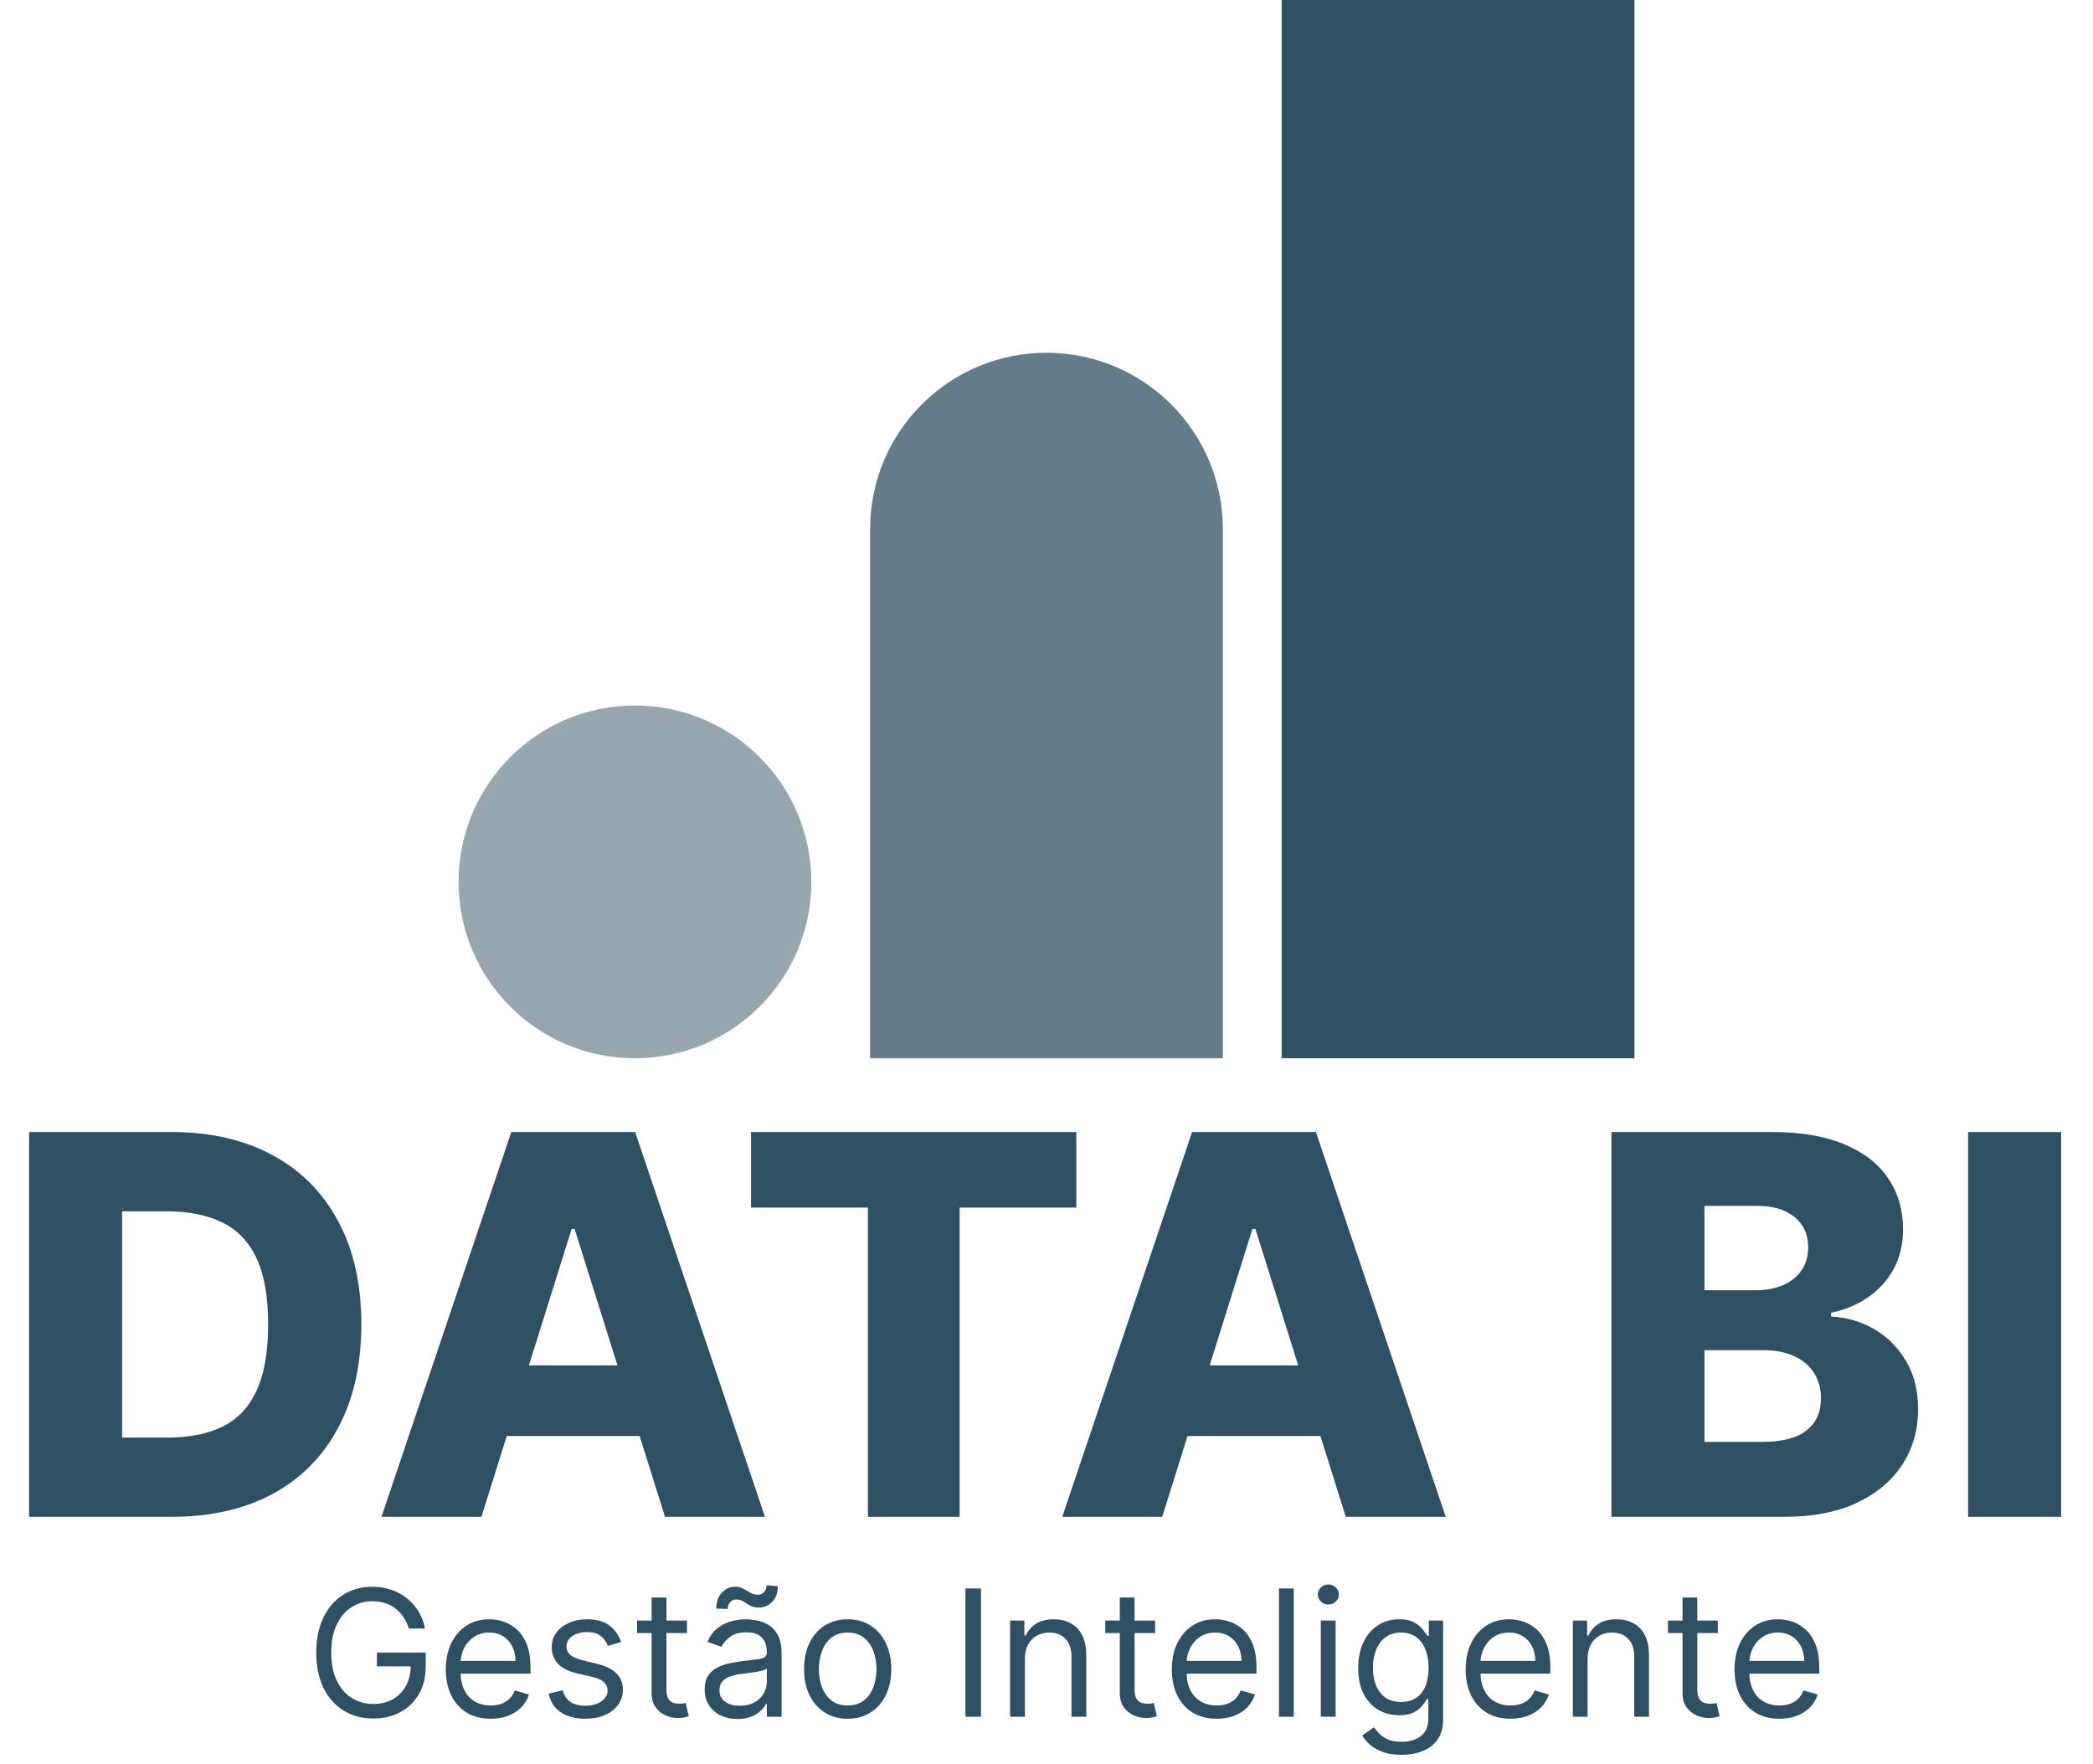 <svg width="178" height="150" viewBox="0 0 178 150" fill="none" xmlns="http://www.w3.org/2000/svg">
<circle cx="54" cy="75" r="15" fill="#2F5062" fill-opacity="0.5"/>
<path d="M74 45C74 36.716 80.716 30 89 30V30C97.284 30 104 36.716 104 45V90H74V45Z" fill="#2F5062" fill-opacity="0.75"/>
<rect x="109" width="30" height="90" fill="#2F5062"/>
<path d="M14.574 129H2.477V96.273H14.558C17.892 96.273 20.764 96.928 23.171 98.238C25.59 99.538 27.454 101.413 28.764 103.863C30.075 106.303 30.73 109.222 30.73 112.62C30.73 116.029 30.075 118.959 28.764 121.409C27.465 123.86 25.605 125.74 23.187 127.05C20.769 128.35 17.898 129 14.574 129ZM10.387 122.256H14.27C16.103 122.256 17.653 121.947 18.921 121.33C20.199 120.701 21.163 119.684 21.813 118.277C22.473 116.86 22.804 114.975 22.804 112.62C22.804 110.266 22.473 108.391 21.813 106.995C21.152 105.589 20.178 104.577 18.889 103.959C17.61 103.331 16.033 103.016 14.158 103.016H10.387V122.256ZM40.944 129H32.442L43.484 96.273H54.015L65.058 129H56.556L48.87 104.518H48.614L40.944 129ZM39.809 116.12H57.579V122.129H39.809V116.12ZM63.874 102.697V96.273H91.535V102.697H81.612V129H73.813V102.697H63.874ZM98.841 129H90.339L101.382 96.273H111.912L122.955 129H114.453L106.767 104.518H106.511L98.841 129ZM97.706 116.12H115.476V122.129H97.706V116.12ZM137.046 129V96.273H150.693C153.144 96.273 155.194 96.619 156.846 97.311C158.508 98.004 159.754 98.973 160.585 100.22C161.427 101.466 161.847 102.91 161.847 104.55C161.847 105.797 161.586 106.91 161.064 107.89C160.542 108.86 159.823 109.664 158.907 110.303C157.991 110.942 156.931 111.39 155.727 111.646V111.965C157.048 112.029 158.268 112.386 159.386 113.036C160.516 113.686 161.421 114.591 162.103 115.752C162.785 116.903 163.126 118.267 163.126 119.843C163.126 121.601 162.678 123.173 161.783 124.558C160.889 125.932 159.594 127.018 157.9 127.817C156.206 128.606 154.15 129 151.732 129H137.046ZM144.956 122.624H149.846C151.562 122.624 152.824 122.299 153.634 121.649C154.454 120.999 154.864 120.094 154.864 118.933C154.864 118.091 154.667 117.366 154.273 116.759C153.879 116.141 153.319 115.667 152.595 115.337C151.87 114.996 151.002 114.826 149.99 114.826H144.956V122.624ZM144.956 109.728H149.335C150.198 109.728 150.965 109.584 151.636 109.297C152.307 109.009 152.829 108.593 153.202 108.05C153.586 107.507 153.777 106.852 153.777 106.085C153.777 104.987 153.389 104.124 152.611 103.496C151.833 102.867 150.784 102.553 149.463 102.553H144.956V109.728ZM175.289 96.273V129H167.379V96.273H175.289Z" fill="#2F5062"/>
<path d="M34.778 138.5C34.661 138.141 34.507 137.82 34.315 137.536C34.127 137.248 33.901 137.003 33.639 136.801C33.379 136.598 33.084 136.444 32.754 136.337C32.424 136.231 32.062 136.178 31.668 136.178C31.021 136.178 30.434 136.344 29.904 136.678C29.375 137.012 28.954 137.504 28.642 138.154C28.329 138.804 28.173 139.601 28.173 140.545C28.173 141.49 28.331 142.287 28.647 142.937C28.963 143.587 29.391 144.079 29.931 144.413C30.471 144.746 31.078 144.913 31.753 144.913C32.378 144.913 32.928 144.78 33.404 144.514C33.883 144.244 34.256 143.864 34.523 143.374C34.793 142.88 34.928 142.3 34.928 141.632L35.332 141.717H32.051V140.545H36.206V141.717C36.206 142.616 36.014 143.397 35.631 144.061C35.251 144.725 34.725 145.24 34.054 145.606C33.386 145.968 32.619 146.149 31.753 146.149C30.787 146.149 29.938 145.922 29.207 145.467C28.479 145.013 27.91 144.366 27.502 143.528C27.097 142.69 26.895 141.696 26.895 140.545C26.895 139.683 27.01 138.907 27.241 138.218C27.476 137.525 27.806 136.936 28.232 136.449C28.658 135.963 29.162 135.59 29.745 135.331C30.327 135.071 30.968 134.942 31.668 134.942C32.243 134.942 32.779 135.029 33.276 135.203C33.777 135.373 34.223 135.616 34.613 135.933C35.008 136.245 35.336 136.62 35.599 137.056C35.861 137.49 36.043 137.971 36.142 138.5H34.778ZM41.728 146.17C40.94 146.17 40.26 145.996 39.688 145.648C39.12 145.297 38.682 144.807 38.373 144.178C38.067 143.546 37.914 142.811 37.914 141.973C37.914 141.135 38.067 140.396 38.373 139.757C38.682 139.114 39.111 138.614 39.662 138.255C40.216 137.893 40.862 137.712 41.601 137.712C42.027 137.712 42.447 137.783 42.863 137.925C43.279 138.067 43.657 138.298 43.998 138.617C44.339 138.933 44.61 139.352 44.813 139.874C45.015 140.396 45.116 141.039 45.116 141.803V142.335H38.809V141.249H43.838C43.838 140.787 43.745 140.375 43.561 140.013C43.38 139.651 43.12 139.365 42.783 139.155C42.449 138.946 42.055 138.841 41.601 138.841C41.1 138.841 40.667 138.965 40.301 139.214C39.939 139.459 39.66 139.778 39.465 140.173C39.269 140.567 39.172 140.989 39.172 141.44V142.165C39.172 142.783 39.278 143.306 39.491 143.736C39.708 144.162 40.008 144.487 40.391 144.711C40.775 144.931 41.221 145.041 41.728 145.041C42.059 145.041 42.357 144.995 42.623 144.903C42.893 144.807 43.126 144.665 43.321 144.477C43.516 144.285 43.667 144.047 43.774 143.763L44.988 144.104C44.861 144.516 44.646 144.878 44.344 145.19C44.042 145.499 43.669 145.741 43.225 145.915C42.781 146.085 42.282 146.17 41.728 146.17ZM52.824 139.651L51.695 139.97C51.624 139.782 51.519 139.599 51.38 139.422C51.245 139.24 51.061 139.091 50.826 138.974C50.592 138.857 50.292 138.798 49.926 138.798C49.425 138.798 49.008 138.914 48.674 139.145C48.344 139.372 48.179 139.661 48.179 140.013C48.179 140.325 48.293 140.572 48.52 140.753C48.747 140.934 49.102 141.085 49.585 141.206L50.8 141.504C51.531 141.682 52.076 141.953 52.435 142.319C52.794 142.681 52.973 143.148 52.973 143.72C52.973 144.189 52.838 144.608 52.568 144.977C52.302 145.347 51.929 145.638 51.45 145.851C50.97 146.064 50.413 146.17 49.777 146.17C48.943 146.17 48.252 145.989 47.705 145.627C47.158 145.265 46.812 144.736 46.666 144.04L47.859 143.741C47.973 144.182 48.188 144.512 48.504 144.732C48.824 144.952 49.241 145.062 49.756 145.062C50.342 145.062 50.807 144.938 51.151 144.69C51.499 144.437 51.673 144.136 51.673 143.784C51.673 143.5 51.574 143.262 51.375 143.07C51.176 142.875 50.871 142.729 50.459 142.634L49.095 142.314C48.346 142.136 47.795 141.861 47.444 141.488C47.096 141.112 46.922 140.641 46.922 140.077C46.922 139.615 47.052 139.207 47.311 138.852C47.574 138.496 47.931 138.218 48.382 138.015C48.836 137.813 49.351 137.712 49.926 137.712C50.736 137.712 51.371 137.889 51.833 138.244C52.298 138.599 52.629 139.068 52.824 139.651ZM58.424 137.818V138.884H54.184V137.818H58.424ZM55.419 135.858H56.676V143.656C56.676 144.011 56.728 144.278 56.831 144.455C56.938 144.629 57.072 144.746 57.236 144.807C57.403 144.864 57.578 144.892 57.763 144.892C57.902 144.892 58.015 144.885 58.104 144.871C58.193 144.853 58.264 144.839 58.317 144.828L58.573 145.957C58.488 145.989 58.369 146.021 58.216 146.053C58.063 146.089 57.87 146.107 57.635 146.107C57.28 146.107 56.932 146.03 56.591 145.877C56.254 145.725 55.973 145.492 55.75 145.18C55.529 144.867 55.419 144.473 55.419 143.997V135.858ZM62.722 146.192C62.204 146.192 61.733 146.094 61.311 145.899C60.888 145.7 60.553 145.414 60.304 145.041C60.055 144.665 59.931 144.21 59.931 143.678C59.931 143.209 60.023 142.829 60.208 142.538C60.393 142.243 60.64 142.012 60.949 141.845C61.258 141.678 61.598 141.554 61.971 141.472C62.348 141.387 62.726 141.32 63.106 141.27C63.603 141.206 64.006 141.158 64.315 141.126C64.627 141.091 64.855 141.032 64.997 140.95C65.142 140.869 65.215 140.727 65.215 140.524V140.482C65.215 139.956 65.071 139.548 64.784 139.256C64.5 138.965 64.068 138.82 63.489 138.82C62.889 138.82 62.419 138.951 62.078 139.214C61.737 139.477 61.497 139.757 61.359 140.055L60.166 139.629C60.379 139.132 60.663 138.745 61.018 138.468C61.376 138.187 61.767 137.992 62.19 137.882C62.616 137.768 63.035 137.712 63.447 137.712C63.709 137.712 64.011 137.744 64.352 137.808C64.697 137.868 65.029 137.994 65.348 138.186C65.671 138.377 65.94 138.667 66.153 139.054C66.366 139.441 66.472 139.96 66.472 140.609V146H65.215V144.892H65.151C65.066 145.07 64.924 145.26 64.725 145.462C64.526 145.664 64.262 145.837 63.931 145.979C63.601 146.121 63.198 146.192 62.722 146.192ZM62.914 145.062C63.411 145.062 63.83 144.965 64.171 144.77C64.516 144.574 64.775 144.322 64.949 144.013C65.126 143.704 65.215 143.379 65.215 143.038V141.888C65.162 141.952 65.045 142.01 64.864 142.064C64.686 142.113 64.48 142.158 64.246 142.197C64.015 142.232 63.789 142.264 63.569 142.293C63.353 142.317 63.177 142.339 63.042 142.357C62.715 142.399 62.41 142.468 62.126 142.564C61.845 142.657 61.618 142.797 61.444 142.985C61.273 143.17 61.188 143.422 61.188 143.741C61.188 144.178 61.35 144.509 61.673 144.732C62 144.952 62.413 145.062 62.914 145.062ZM61.891 136.838L60.911 136.795C60.911 136.252 61.066 135.808 61.375 135.464C61.687 135.116 62.072 134.942 62.531 134.942C62.733 134.942 62.912 134.977 63.069 135.048C63.225 135.116 63.374 135.194 63.516 135.283C63.658 135.371 63.804 135.451 63.953 135.522C64.106 135.59 64.278 135.624 64.469 135.624C64.672 135.624 64.842 135.545 64.981 135.389C65.123 135.229 65.194 135.038 65.194 134.814L66.153 134.899C66.153 135.453 65.996 135.893 65.684 136.22C65.375 136.547 64.992 136.71 64.533 136.71C64.288 136.71 64.086 136.676 63.926 136.609C63.766 136.538 63.624 136.458 63.5 136.369C63.376 136.281 63.244 136.202 63.106 136.135C62.967 136.064 62.797 136.028 62.594 136.028C62.392 136.028 62.223 136.108 62.088 136.268C61.957 136.424 61.891 136.614 61.891 136.838ZM72.091 146.17C71.352 146.17 70.704 145.995 70.146 145.643C69.592 145.292 69.159 144.8 68.847 144.168C68.538 143.536 68.383 142.797 68.383 141.952C68.383 141.099 68.538 140.355 68.847 139.72C69.159 139.084 69.592 138.591 70.146 138.239C70.704 137.887 71.352 137.712 72.091 137.712C72.829 137.712 73.476 137.887 74.03 138.239C74.587 138.591 75.02 139.084 75.329 139.72C75.642 140.355 75.798 141.099 75.798 141.952C75.798 142.797 75.642 143.536 75.329 144.168C75.02 144.8 74.587 145.292 74.03 145.643C73.476 145.995 72.829 146.17 72.091 146.17ZM72.091 145.041C72.652 145.041 73.113 144.897 73.476 144.61C73.838 144.322 74.106 143.944 74.28 143.475C74.454 143.006 74.541 142.499 74.541 141.952C74.541 141.405 74.454 140.895 74.28 140.423C74.106 139.951 73.838 139.569 73.476 139.278C73.113 138.987 72.652 138.841 72.091 138.841C71.53 138.841 71.068 138.987 70.706 139.278C70.344 139.569 70.075 139.951 69.901 140.423C69.727 140.895 69.64 141.405 69.64 141.952C69.64 142.499 69.727 143.006 69.901 143.475C70.075 143.944 70.344 144.322 70.706 144.61C71.068 144.897 71.53 145.041 72.091 145.041ZM83.427 135.091V146H82.106V135.091H83.427ZM87.163 141.078V146H85.906V137.818H87.12V139.097H87.227C87.418 138.681 87.709 138.347 88.1 138.095C88.491 137.839 88.995 137.712 89.613 137.712C90.167 137.712 90.651 137.825 91.067 138.053C91.483 138.276 91.806 138.617 92.037 139.075C92.267 139.53 92.383 140.105 92.383 140.801V146H91.126V140.886C91.126 140.244 90.959 139.743 90.625 139.384C90.291 139.022 89.833 138.841 89.251 138.841C88.849 138.841 88.491 138.928 88.175 139.102C87.862 139.276 87.615 139.53 87.434 139.864C87.253 140.197 87.163 140.602 87.163 141.078ZM98.238 137.818V138.884H93.998V137.818H98.238ZM95.234 135.858H96.491V143.656C96.491 144.011 96.542 144.278 96.645 144.455C96.752 144.629 96.887 144.746 97.05 144.807C97.217 144.864 97.393 144.892 97.578 144.892C97.716 144.892 97.83 144.885 97.918 144.871C98.007 144.853 98.078 144.839 98.132 144.828L98.387 145.957C98.302 145.989 98.183 146.021 98.03 146.053C97.878 146.089 97.684 146.107 97.45 146.107C97.095 146.107 96.747 146.03 96.406 145.877C96.068 145.725 95.788 145.492 95.564 145.18C95.344 144.867 95.234 144.473 95.234 143.997V135.858ZM103.472 146.17C102.683 146.17 102.003 145.996 101.431 145.648C100.863 145.297 100.425 144.807 100.116 144.178C99.81 143.546 99.658 142.811 99.658 141.973C99.658 141.135 99.81 140.396 100.116 139.757C100.425 139.114 100.854 138.614 101.405 138.255C101.959 137.893 102.605 137.712 103.344 137.712C103.77 137.712 104.191 137.783 104.606 137.925C105.022 138.067 105.4 138.298 105.741 138.617C106.082 138.933 106.353 139.352 106.556 139.874C106.758 140.396 106.859 141.039 106.859 141.803V142.335H100.553V141.249H105.581C105.581 140.787 105.489 140.375 105.304 140.013C105.123 139.651 104.864 139.365 104.526 139.155C104.192 138.946 103.798 138.841 103.344 138.841C102.843 138.841 102.41 138.965 102.044 139.214C101.682 139.459 101.403 139.778 101.208 140.173C101.012 140.567 100.915 140.989 100.915 141.44V142.165C100.915 142.783 101.021 143.306 101.234 143.736C101.451 144.162 101.751 144.487 102.135 144.711C102.518 144.931 102.964 145.041 103.472 145.041C103.802 145.041 104.1 144.995 104.366 144.903C104.636 144.807 104.869 144.665 105.064 144.477C105.26 144.285 105.411 144.047 105.517 143.763L106.732 144.104C106.604 144.516 106.389 144.878 106.087 145.19C105.785 145.499 105.412 145.741 104.968 145.915C104.525 146.085 104.026 146.17 103.472 146.17ZM110.029 135.091V146H108.772V135.091H110.029ZM112.331 146V137.818H113.588V146H112.331ZM112.97 136.455C112.725 136.455 112.514 136.371 112.337 136.204C112.163 136.037 112.076 135.837 112.076 135.602C112.076 135.368 112.163 135.167 112.337 135C112.514 134.833 112.725 134.75 112.97 134.75C113.215 134.75 113.425 134.833 113.599 135C113.777 135.167 113.865 135.368 113.865 135.602C113.865 135.837 113.777 136.037 113.599 136.204C113.425 136.371 113.215 136.455 112.97 136.455ZM119.193 149.239C118.586 149.239 118.064 149.161 117.627 149.004C117.191 148.852 116.827 148.649 116.535 148.397C116.248 148.148 116.019 147.882 115.848 147.598L116.85 146.895C116.963 147.044 117.107 147.214 117.281 147.406C117.455 147.602 117.693 147.77 117.995 147.912C118.3 148.058 118.7 148.131 119.193 148.131C119.854 148.131 120.399 147.971 120.829 147.651C121.258 147.332 121.473 146.831 121.473 146.149V144.487H121.367C121.274 144.636 121.143 144.821 120.972 145.041C120.806 145.258 120.564 145.451 120.248 145.622C119.936 145.789 119.513 145.872 118.98 145.872C118.32 145.872 117.727 145.716 117.201 145.403C116.679 145.091 116.265 144.636 115.96 144.04C115.658 143.443 115.507 142.719 115.507 141.866C115.507 141.028 115.655 140.299 115.949 139.677C116.244 139.052 116.654 138.569 117.18 138.228C117.705 137.884 118.313 137.712 119.002 137.712C119.534 137.712 119.957 137.8 120.269 137.978C120.585 138.152 120.827 138.351 120.994 138.575C121.164 138.795 121.296 138.976 121.388 139.118H121.516V137.818H122.73V146.234C122.73 146.938 122.57 147.509 122.251 147.95C121.935 148.393 121.509 148.718 120.972 148.924C120.44 149.134 119.847 149.239 119.193 149.239ZM119.151 144.743C119.655 144.743 120.081 144.627 120.429 144.397C120.777 144.166 121.042 143.834 121.223 143.401C121.404 142.967 121.494 142.449 121.494 141.845C121.494 141.256 121.406 140.735 121.228 140.284C121.051 139.833 120.788 139.48 120.44 139.224C120.092 138.969 119.662 138.841 119.151 138.841C118.618 138.841 118.174 138.976 117.819 139.246C117.468 139.516 117.203 139.878 117.025 140.332C116.851 140.787 116.764 141.291 116.764 141.845C116.764 142.413 116.853 142.916 117.031 143.353C117.212 143.786 117.478 144.127 117.83 144.375C118.185 144.62 118.625 144.743 119.151 144.743ZM128.462 146.17C127.673 146.17 126.993 145.996 126.422 145.648C125.854 145.297 125.415 144.807 125.106 144.178C124.801 143.546 124.648 142.811 124.648 141.973C124.648 141.135 124.801 140.396 125.106 139.757C125.415 139.114 125.845 138.614 126.395 138.255C126.949 137.893 127.595 137.712 128.334 137.712C128.76 137.712 129.181 137.783 129.596 137.925C130.012 138.067 130.39 138.298 130.731 138.617C131.072 138.933 131.344 139.352 131.546 139.874C131.748 140.396 131.85 141.039 131.85 141.803V142.335H125.543V141.249H130.571C130.571 140.787 130.479 140.375 130.294 140.013C130.113 139.651 129.854 139.365 129.517 139.155C129.183 138.946 128.789 138.841 128.334 138.841C127.833 138.841 127.4 138.965 127.034 139.214C126.672 139.459 126.393 139.778 126.198 140.173C126.003 140.567 125.905 140.989 125.905 141.44V142.165C125.905 142.783 126.012 143.306 126.225 143.736C126.441 144.162 126.741 144.487 127.125 144.711C127.508 144.931 127.954 145.041 128.462 145.041C128.792 145.041 129.09 144.995 129.357 144.903C129.627 144.807 129.859 144.665 130.055 144.477C130.25 144.285 130.401 144.047 130.507 143.763L131.722 144.104C131.594 144.516 131.379 144.878 131.077 145.19C130.775 145.499 130.403 145.741 129.959 145.915C129.515 146.085 129.016 146.17 128.462 146.17ZM135.019 141.078V146H133.762V137.818H134.976V139.097H135.083C135.275 138.681 135.566 138.347 135.956 138.095C136.347 137.839 136.851 137.712 137.469 137.712C138.023 137.712 138.508 137.825 138.923 138.053C139.339 138.276 139.662 138.617 139.893 139.075C140.124 139.53 140.239 140.105 140.239 140.801V146H138.982V140.886C138.982 140.244 138.815 139.743 138.481 139.384C138.148 139.022 137.689 138.841 137.107 138.841C136.706 138.841 136.347 138.928 136.031 139.102C135.719 139.276 135.472 139.53 135.291 139.864C135.11 140.197 135.019 140.602 135.019 141.078ZM146.095 137.818V138.884H141.854V137.818H146.095ZM143.09 135.858H144.347V143.656C144.347 144.011 144.399 144.278 144.502 144.455C144.608 144.629 144.743 144.746 144.907 144.807C145.074 144.864 145.249 144.892 145.434 144.892C145.573 144.892 145.686 144.885 145.775 144.871C145.864 144.853 145.935 144.839 145.988 144.828L146.244 145.957C146.158 145.989 146.04 146.021 145.887 146.053C145.734 146.089 145.541 146.107 145.306 146.107C144.951 146.107 144.603 146.03 144.262 145.877C143.925 145.725 143.644 145.492 143.421 145.18C143.2 144.867 143.09 144.473 143.09 143.997V135.858ZM151.328 146.17C150.54 146.17 149.86 145.996 149.288 145.648C148.72 145.297 148.281 144.807 147.972 144.178C147.667 143.546 147.514 142.811 147.514 141.973C147.514 141.135 147.667 140.396 147.972 139.757C148.281 139.114 148.711 138.614 149.261 138.255C149.815 137.893 150.462 137.712 151.2 137.712C151.626 137.712 152.047 137.783 152.463 137.925C152.878 138.067 153.256 138.298 153.597 138.617C153.938 138.933 154.21 139.352 154.412 139.874C154.615 140.396 154.716 141.039 154.716 141.803V142.335H148.409V141.249H153.437C153.437 140.787 153.345 140.375 153.16 140.013C152.979 139.651 152.72 139.365 152.383 139.155C152.049 138.946 151.655 138.841 151.2 138.841C150.699 138.841 150.266 138.965 149.9 139.214C149.538 139.459 149.259 139.778 149.064 140.173C148.869 140.567 148.771 140.989 148.771 141.44V142.165C148.771 142.783 148.878 143.306 149.091 143.736C149.307 144.162 149.608 144.487 149.991 144.711C150.375 144.931 150.82 145.041 151.328 145.041C151.658 145.041 151.957 144.995 152.223 144.903C152.493 144.807 152.725 144.665 152.921 144.477C153.116 144.285 153.267 144.047 153.373 143.763L154.588 144.104C154.46 144.516 154.245 144.878 153.943 145.19C153.642 145.499 153.269 145.741 152.825 145.915C152.381 146.085 151.882 146.17 151.328 146.17Z" fill="#2F5062"/>
</svg>
